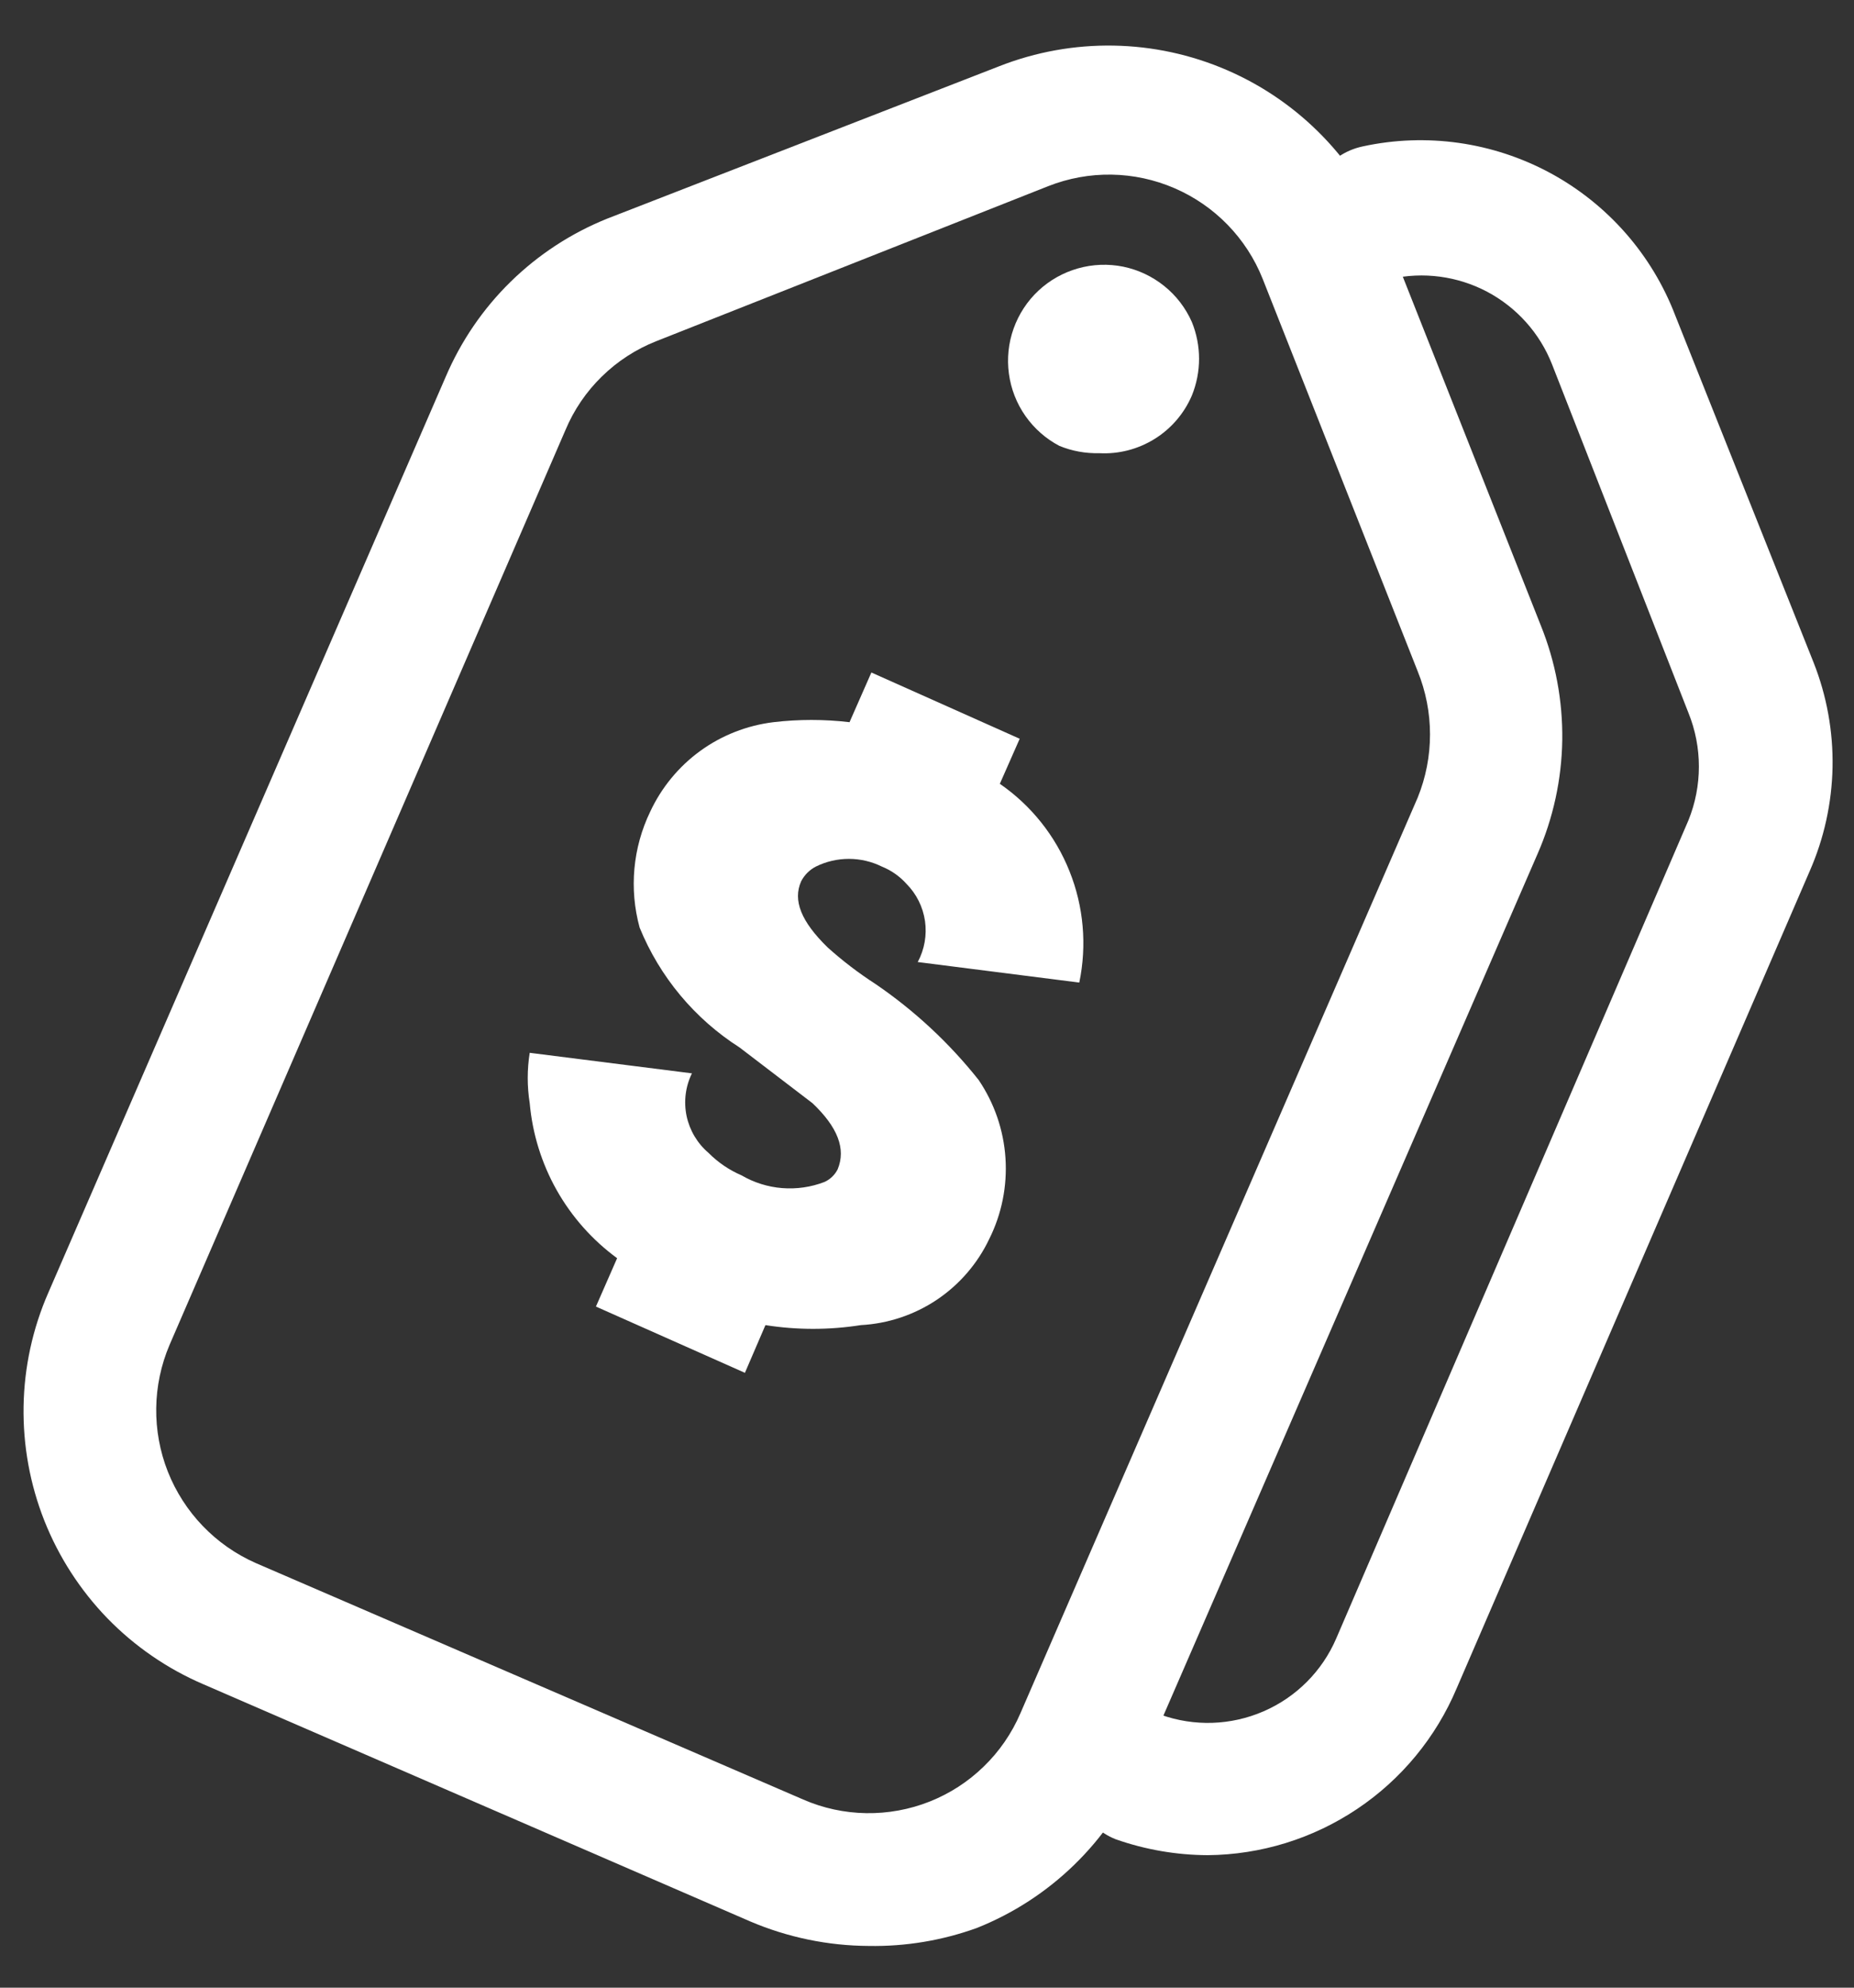 <svg width="28" height="30" viewBox="0 0 28 30" fill="none" xmlns="http://www.w3.org/2000/svg">
<rect x="0" y="0" width="28" height="30" fill="#333333" stroke="none"/>
<path d="M16.6 6.84C16.395 6.845 16.19 6.808 16 6.73C15.795 6.623 15.619 6.467 15.486 6.278C15.353 6.088 15.268 5.87 15.237 5.64C15.206 5.411 15.23 5.177 15.308 4.959C15.386 4.741 15.514 4.545 15.683 4.387C15.852 4.229 16.057 4.114 16.28 4.051C16.502 3.988 16.737 3.979 16.964 4.025C17.191 4.072 17.403 4.172 17.583 4.317C17.764 4.462 17.906 4.648 18 4.86C18.145 5.216 18.145 5.614 18 5.97C17.884 6.241 17.687 6.47 17.437 6.625C17.186 6.781 16.894 6.856 16.6 6.84Z" fill="white"/>
<path d="M13.12 29.37C12.504 29.367 11.896 29.241 11.33 29L3.07 25.42C2.527 25.187 2.035 24.849 1.623 24.426C1.212 24.002 0.888 23.501 0.67 22.952C0.453 22.403 0.346 21.816 0.356 21.225C0.366 20.634 0.493 20.051 0.73 19.51L6.73 5.69C6.96 5.151 7.293 4.662 7.712 4.252C8.131 3.842 8.626 3.519 9.17 3.3L15.09 1C16.2 0.564 17.438 0.585 18.532 1.059C19.627 1.533 20.489 2.422 20.93 3.53L23.27 9.44C23.492 9.989 23.602 10.578 23.594 11.17C23.585 11.763 23.458 12.347 23.22 12.89L17.22 26.7C16.747 27.796 15.859 28.659 14.75 29.1C14.227 29.288 13.675 29.38 13.12 29.37ZM2.56 20.3C2.301 20.909 2.292 21.596 2.535 22.212C2.779 22.827 3.254 23.322 3.86 23.59L12.13 27.16C12.43 27.291 12.754 27.361 13.082 27.366C13.409 27.371 13.735 27.312 14.04 27.191C14.345 27.07 14.622 26.891 14.857 26.662C15.093 26.434 15.28 26.161 15.41 25.86L21.41 12.04C21.659 11.428 21.659 10.742 21.41 10.13L19.07 4.21C18.825 3.595 18.346 3.103 17.739 2.841C17.132 2.578 16.445 2.567 15.83 2.81L9.91 5.15C9.604 5.271 9.325 5.452 9.09 5.682C8.854 5.912 8.667 6.187 8.54 6.49L2.56 20.3Z" fill="white"/>
<path d="M18.24 28C17.767 27.998 17.297 27.917 16.85 27.76C16.608 27.665 16.413 27.478 16.305 27.241C16.198 27.004 16.188 26.734 16.276 26.489C16.365 26.245 16.546 26.044 16.78 25.93C17.014 25.816 17.283 25.798 17.53 25.88C18.035 26.061 18.59 26.043 19.083 25.829C19.575 25.616 19.968 25.223 20.18 24.73L25.5 12.38C25.71 11.86 25.71 11.279 25.5 10.76L23.44 5.5C23.255 5.029 22.906 4.64 22.459 4.403C22.011 4.167 21.494 4.098 21 4.21C20.735 4.266 20.459 4.214 20.232 4.066C20.005 3.917 19.846 3.685 19.79 3.42C19.735 3.155 19.786 2.878 19.935 2.651C20.083 2.424 20.315 2.266 20.58 2.21C21.542 2.001 22.546 2.144 23.412 2.611C24.278 3.079 24.948 3.841 25.3 4.76L27.39 10C27.589 10.503 27.686 11.04 27.676 11.581C27.665 12.122 27.548 12.655 27.33 13.15L22 25.48C21.688 26.221 21.165 26.855 20.497 27.302C19.829 27.75 19.044 27.993 18.24 28Z" fill="white"/>
<path d="M15.1 11.83C15.573 12.156 15.939 12.615 16.152 13.149C16.366 13.682 16.417 14.267 16.3 14.83L13.86 14.52C13.962 14.331 14 14.114 13.97 13.902C13.939 13.689 13.841 13.492 13.69 13.34C13.588 13.226 13.461 13.137 13.32 13.08C13.164 13.003 12.993 12.963 12.82 12.963C12.646 12.963 12.475 13.003 12.32 13.08C12.226 13.129 12.149 13.206 12.1 13.3C11.97 13.59 12.1 13.91 12.5 14.3C12.725 14.502 12.966 14.686 13.22 14.85C13.81 15.252 14.336 15.741 14.78 16.3C15.017 16.65 15.157 17.056 15.185 17.478C15.213 17.9 15.129 18.322 14.94 18.7C14.764 19.071 14.49 19.388 14.149 19.617C13.807 19.846 13.41 19.978 13 20C12.523 20.075 12.037 20.075 11.56 20L11.25 20.72L9 19.72L9.32 18.99C8.946 18.716 8.635 18.366 8.407 17.962C8.18 17.559 8.041 17.111 8 16.65C7.96 16.398 7.96 16.142 8 15.89L10.45 16.2C10.352 16.399 10.324 16.625 10.369 16.843C10.415 17.06 10.531 17.256 10.7 17.4C10.843 17.544 11.013 17.66 11.2 17.74C11.387 17.849 11.597 17.915 11.813 17.932C12.03 17.949 12.247 17.918 12.45 17.84C12.536 17.802 12.607 17.734 12.65 17.65C12.78 17.34 12.65 17.01 12.27 16.65L11.17 15.81C10.491 15.377 9.964 14.745 9.66 14C9.5 13.416 9.557 12.795 9.82 12.25C9.99 11.886 10.25 11.57 10.575 11.334C10.9 11.098 11.281 10.949 11.68 10.9C12.062 10.855 12.448 10.855 12.83 10.9L13.16 10.15L15.4 11.15L15.1 11.83Z" fill="white"/>
</svg>
